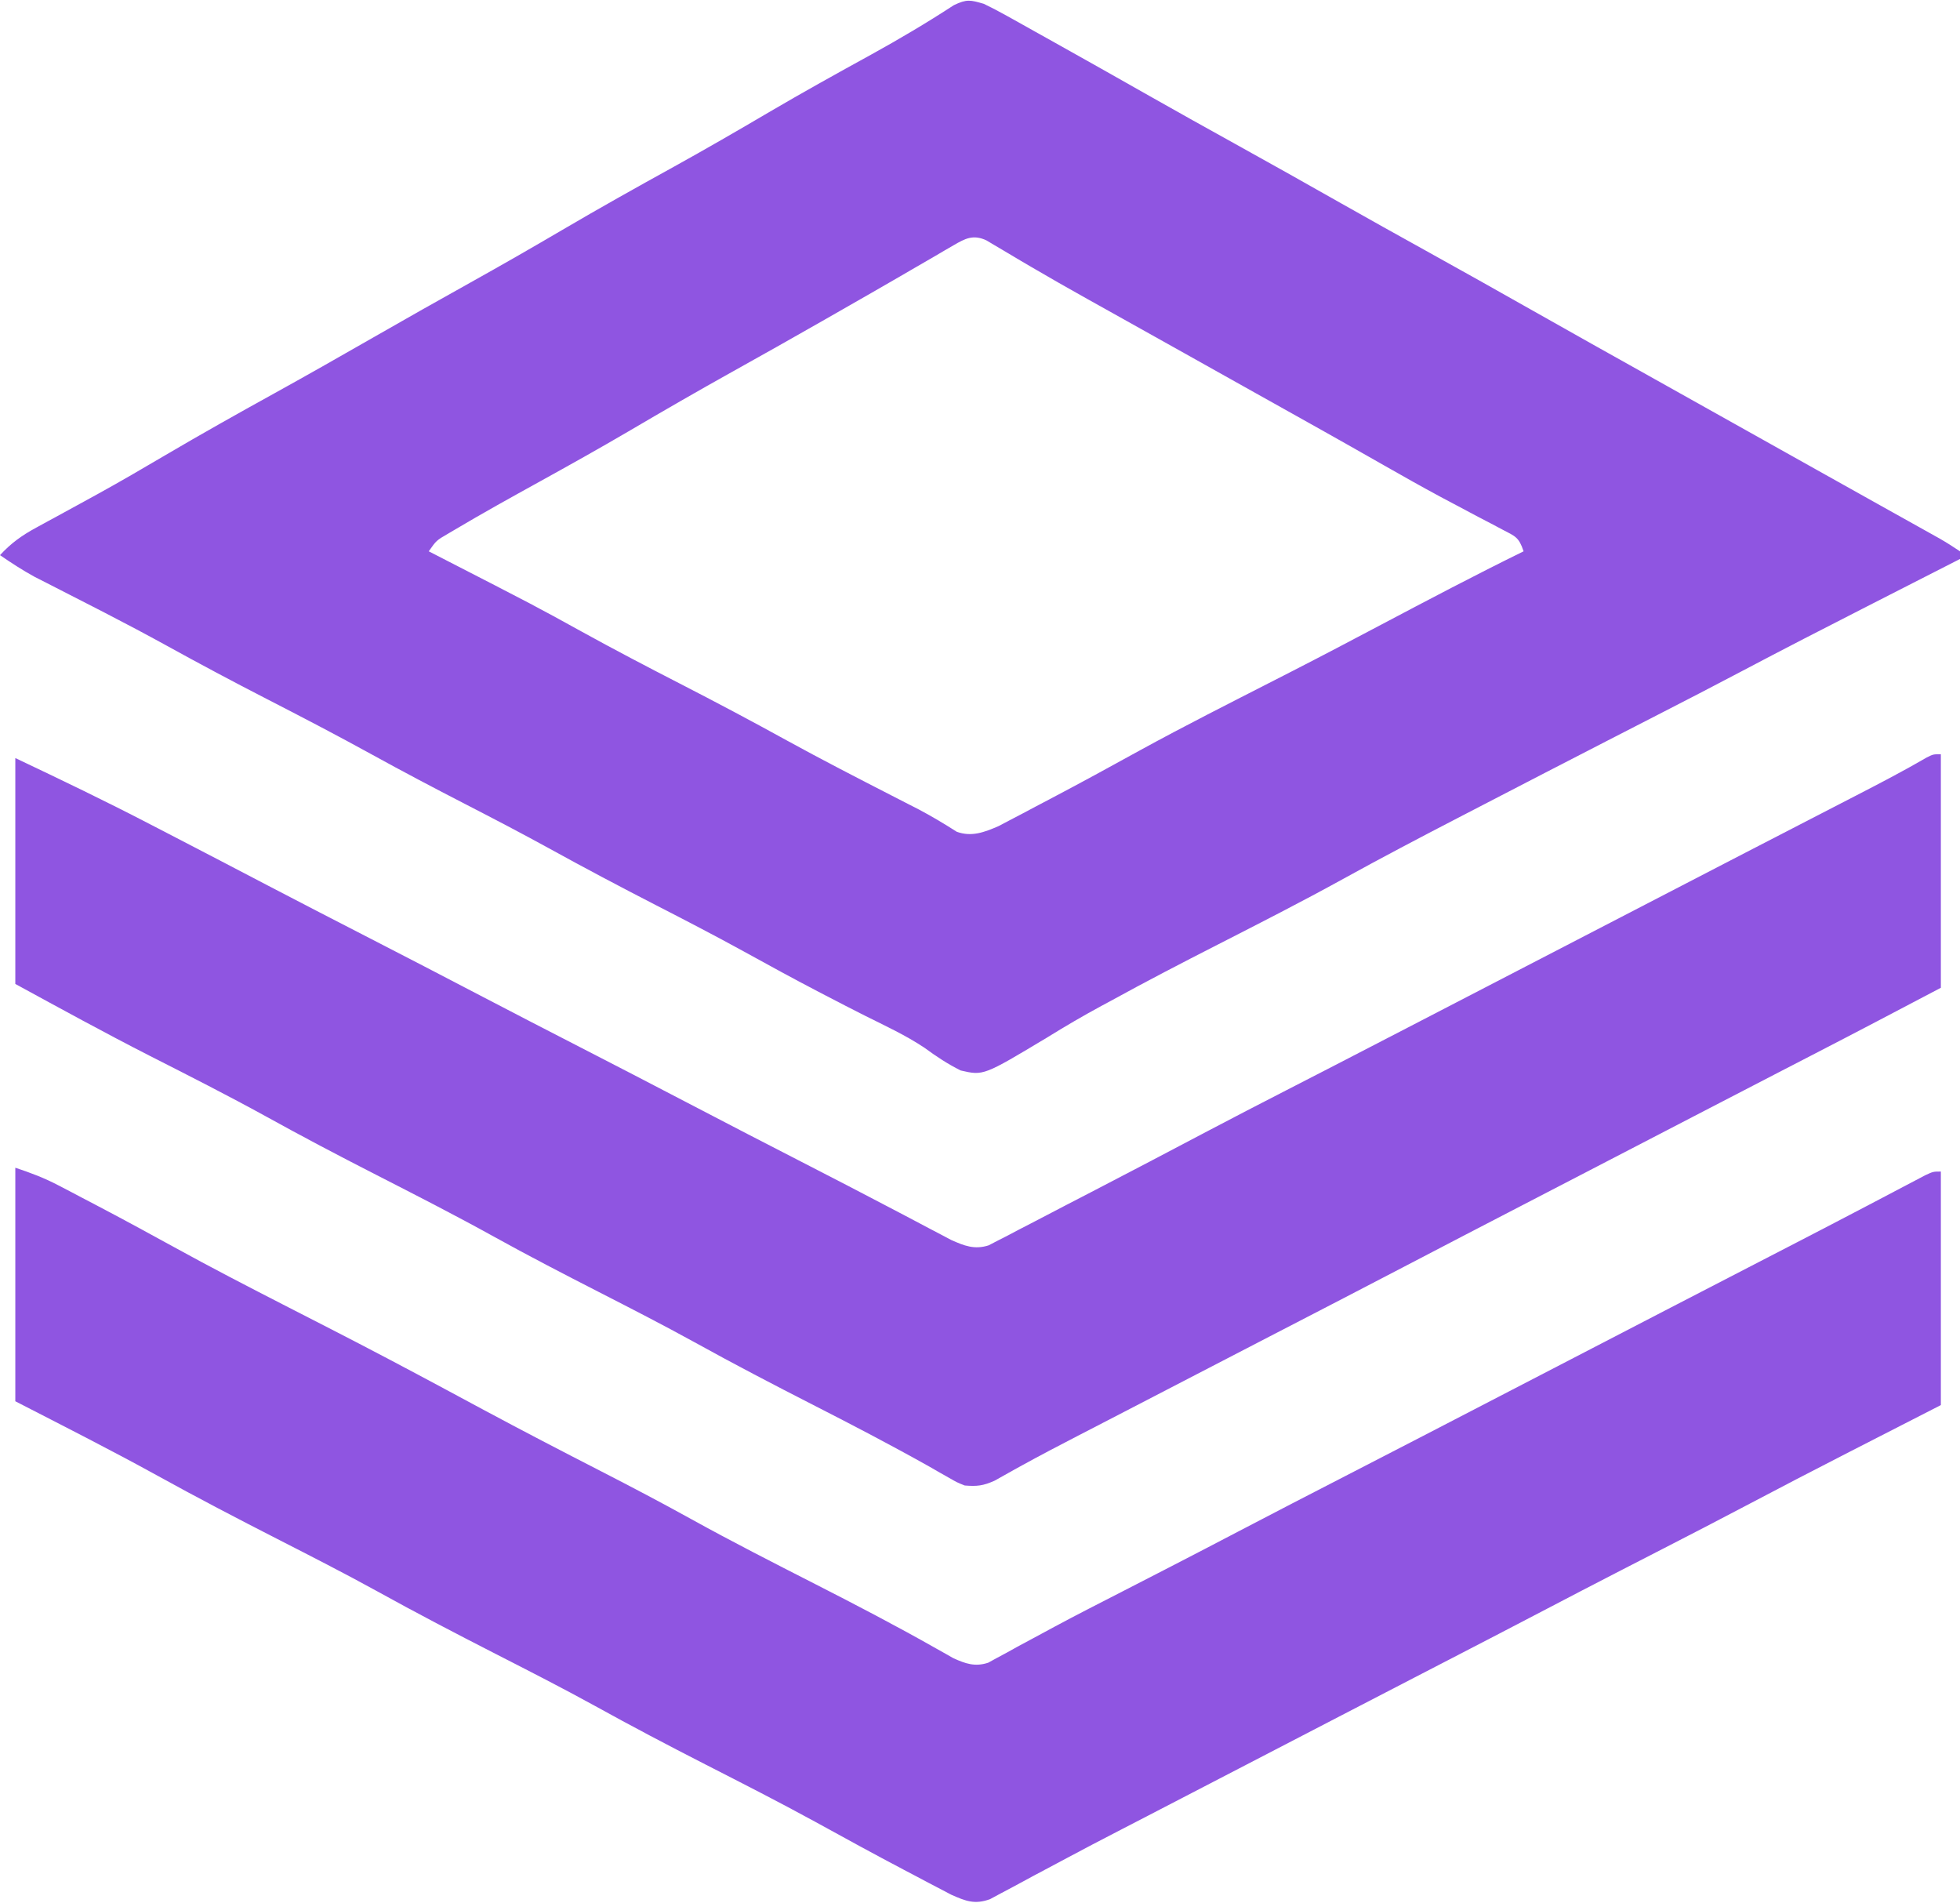 <?xml version="1.0" encoding="UTF-8"?>
<svg version="1.1" xmlns="http://www.w3.org/2000/svg" width="512" height="497">
<path d="M0 0 C2.041 0.98 4.047 2.036 6.023 3.141 C6.597 3.459 7.171 3.777 7.762 4.105 C9.637 5.147 11.506 6.198 13.375 7.25 C14.688 7.982 16.001 8.714 17.314 9.445 C21.215 11.62 25.109 13.808 29 16 C30.047 16.59 31.095 17.18 32.174 17.788 C35.916 19.899 39.657 22.013 43.394 24.134 C50.739 28.3 58.115 32.407 65.5 36.5 C74.792 41.65 84.056 46.846 93.297 52.086 C100.676 56.264 108.083 60.389 115.5 64.5 C124.838 69.677 134.152 74.895 143.442 80.158 C153.555 85.887 163.699 91.561 173.843 97.234 C179.063 100.154 184.281 103.077 189.5 106 C191.583 107.167 193.667 108.333 195.75 109.5 C199.917 111.833 204.083 114.167 208.25 116.5 C209.283 117.078 210.316 117.657 211.38 118.253 C213.446 119.41 215.511 120.567 217.577 121.724 C222.467 124.463 227.358 127.201 232.252 129.933 C234.001 130.909 235.749 131.886 237.498 132.863 C239.705 134.096 241.912 135.328 244.119 136.559 C245.108 137.112 246.098 137.665 247.117 138.234 C247.99 138.721 248.862 139.208 249.761 139.71 C251.548 140.739 253.284 141.856 255 143 C255 143.66 255 144.32 255 145 C254.478 145.266 253.957 145.532 253.419 145.806 C247.885 148.628 242.351 151.452 236.818 154.277 C234.765 155.325 232.712 156.372 230.659 157.419 C219.652 163.032 208.664 168.676 197.739 174.449 C190.608 178.215 183.442 181.911 176.266 185.59 C172.497 187.522 168.729 189.459 164.961 191.395 C164.204 191.783 163.447 192.172 162.668 192.573 C151.858 198.126 141.064 203.708 130.275 209.302 C128.143 210.408 126.01 211.512 123.877 212.616 C113.815 217.824 103.796 223.089 93.875 228.562 C83.054 234.529 72.053 240.132 61.05 245.751 C51.721 250.517 42.429 255.324 33.25 260.375 C32.413 260.826 31.575 261.277 30.712 261.741 C25.938 264.322 21.295 267.042 16.68 269.898 C-0.095 279.978 -0.095 279.978 -6.047 278.598 C-9.49 276.88 -12.372 274.967 -15.461 272.7 C-20.38 269.407 -25.784 266.922 -31.073 264.281 C-34.502 262.558 -37.908 260.79 -41.312 259.02 C-41.978 258.674 -42.644 258.328 -43.33 257.971 C-49.843 254.577 -56.284 251.058 -62.713 247.509 C-70.24 243.371 -77.861 239.425 -85.5 235.5 C-94.99 230.623 -104.409 225.64 -113.754 220.488 C-120.943 216.54 -128.209 212.756 -135.5 209 C-143.682 204.785 -151.815 200.506 -159.875 196.062 C-168.962 191.055 -178.156 186.274 -187.384 181.532 C-196.187 177.006 -204.913 172.362 -213.578 167.576 C-218.879 164.663 -224.217 161.832 -229.594 159.062 C-230.576 158.557 -230.576 158.557 -231.578 158.041 C-234.809 156.378 -238.043 154.723 -241.281 153.074 C-242.469 152.466 -243.656 151.858 -244.844 151.25 C-245.887 150.719 -246.931 150.188 -248.006 149.641 C-251.15 147.918 -254.047 146.029 -257 144 C-254.112 140.864 -251.289 138.846 -247.547 136.82 C-246.465 136.229 -245.384 135.637 -244.27 135.027 C-243.697 134.718 -243.124 134.408 -242.534 134.089 C-239.467 132.431 -236.414 130.75 -233.359 129.07 C-232.737 128.729 -232.115 128.387 -231.474 128.035 C-225.588 124.793 -219.788 121.413 -214 118 C-204.532 112.431 -194.967 107.059 -185.352 101.748 C-176.559 96.885 -167.826 91.925 -159.11 86.925 C-150.853 82.188 -142.566 77.507 -134.25 72.875 C-126.153 68.362 -118.117 63.759 -110.125 59.062 C-100.523 53.42 -90.818 47.986 -81.067 42.606 C-72.661 37.955 -64.357 33.153 -56.078 28.281 C-47.296 23.13 -38.404 18.191 -29.482 13.289 C-22.093 9.216 -14.886 4.954 -7.82 0.344 C-4.432 -1.271 -3.538 -1.023 0 0 Z M-7.902 63.062 C-9.092 63.751 -9.092 63.751 -10.306 64.453 C-11.608 65.219 -11.608 65.219 -12.938 66 C-14.847 67.107 -16.758 68.214 -18.668 69.32 C-19.692 69.916 -20.716 70.512 -21.771 71.126 C-26.827 74.06 -31.901 76.962 -36.976 79.861 C-38.765 80.883 -40.553 81.906 -42.341 82.929 C-50.118 87.375 -57.925 91.764 -65.75 96.125 C-74.843 101.193 -83.847 106.394 -92.821 111.669 C-100.504 116.168 -108.268 120.51 -116.062 124.812 C-123.462 128.902 -130.857 132.991 -138.125 137.312 C-138.728 137.667 -139.332 138.022 -139.953 138.388 C-143.012 140.164 -143.012 140.164 -145 143 C-144.237 143.392 -143.473 143.783 -142.687 144.187 C-117.034 157.361 -117.034 157.361 -105 164 C-96.574 168.648 -88.058 173.102 -79.5 177.5 C-70.066 182.348 -60.703 187.302 -51.415 192.426 C-42.359 197.399 -33.176 202.124 -23.982 206.838 C-22.816 207.437 -21.651 208.035 -20.449 208.652 C-19.339 209.219 -18.228 209.786 -17.083 210.371 C-13.651 212.184 -10.341 214.156 -7.073 216.252 C-3.174 217.658 0.132 216.373 3.811 214.792 C4.77 214.287 5.73 213.782 6.719 213.262 C7.803 212.696 8.888 212.129 10.005 211.546 C11.159 210.933 12.312 210.319 13.5 209.688 C14.723 209.045 15.947 208.402 17.17 207.76 C25.145 203.567 33.05 199.251 40.939 194.898 C52.497 188.565 64.268 182.635 76.001 176.634 C76.781 176.235 77.56 175.837 78.363 175.426 C79.13 175.034 79.897 174.641 80.687 174.237 C88.39 170.295 96.047 166.267 103.695 162.217 C116.064 155.686 128.44 149.158 141 143 C139.758 139.275 138.859 139.096 135.461 137.32 C134.5 136.811 133.539 136.301 132.549 135.776 C131.502 135.231 130.454 134.686 129.375 134.125 C127.162 132.951 124.95 131.775 122.738 130.598 C121.61 129.998 120.481 129.399 119.319 128.782 C114.357 126.118 109.457 123.349 104.562 120.562 C102.655 119.479 100.747 118.396 98.84 117.312 C97.884 116.77 96.929 116.227 95.945 115.668 C90.848 112.781 85.737 109.922 80.625 107.062 C79.586 106.481 78.547 105.9 77.477 105.301 C75.37 104.123 73.264 102.944 71.157 101.766 C64.9 98.266 58.644 94.761 52.389 91.257 C47.108 88.299 41.825 85.344 36.539 82.395 C34.401 81.201 32.263 80.007 30.125 78.812 C29.094 78.237 28.063 77.662 27.001 77.07 C22.079 74.315 17.176 71.533 12.312 68.676 C10.994 67.902 10.994 67.902 9.648 67.112 C8.011 66.147 6.377 65.176 4.747 64.198 C4.028 63.775 3.31 63.351 2.57 62.914 C1.949 62.542 1.328 62.171 0.688 61.788 C-2.764 60.177 -4.861 61.285 -7.902 63.062 Z " fill="#8f55e1" transform="translate(257,1)"/>
<path d="M0 0 C4.161 1.387 7.48 2.631 11.281 4.617 C12.276 5.135 13.27 5.653 14.294 6.186 C15.352 6.744 16.41 7.301 17.5 7.875 C18.616 8.459 19.732 9.042 20.881 9.644 C27.754 13.252 34.578 16.94 41.375 20.688 C51.051 26.021 60.856 31.087 70.688 36.125 C71.455 36.518 72.222 36.912 73.013 37.317 C76.017 38.856 79.022 40.395 82.026 41.934 C92.5 47.302 102.905 52.794 113.27 58.371 C115.596 59.623 117.923 60.874 120.25 62.125 C120.837 62.441 121.425 62.757 122.03 63.082 C132.252 68.577 142.55 73.916 152.875 79.214 C160.851 83.308 168.78 87.47 176.625 91.812 C187.268 97.701 198.098 103.215 208.932 108.74 C219.601 114.182 230.201 119.699 240.619 125.611 C241.405 126.052 242.191 126.492 243 126.945 C243.66 127.322 244.32 127.698 245 128.086 C248.205 129.551 250.732 130.423 254.155 129.282 C254.883 128.882 255.61 128.482 256.359 128.07 C257.211 127.613 258.062 127.156 258.939 126.686 C259.867 126.171 260.794 125.656 261.75 125.125 C263.817 124.011 265.885 122.9 267.953 121.789 C269.078 121.181 270.203 120.573 271.361 119.946 C277.317 116.744 283.345 113.68 289.363 110.596 C292.932 108.766 296.497 106.93 300.062 105.094 C300.752 104.739 301.442 104.383 302.152 104.018 C307.946 101.032 313.726 98.022 319.5 95 C328.73 90.17 337.987 85.392 347.25 80.625 C360.757 73.674 374.249 66.696 387.73 59.697 C402.606 51.975 417.487 44.262 432.375 36.562 C433.275 36.097 433.275 36.097 434.194 35.622 C440.312 32.458 446.43 29.294 452.549 26.132 C454.396 25.177 456.242 24.222 458.089 23.268 C460.508 22.017 462.927 20.767 465.346 19.518 C471.343 16.419 477.332 13.306 483.309 10.168 C484.467 9.561 485.626 8.954 486.819 8.329 C489.018 7.176 491.216 6.019 493.411 4.859 C494.869 4.095 494.869 4.095 496.355 3.316 C497.208 2.867 498.06 2.418 498.938 1.955 C501 1 501 1 503 1 C503 21.13 503 41.26 503 62 C484.688 71.375 484.688 71.375 479.042 74.263 C469.949 78.919 460.884 83.623 451.851 88.393 C444.851 92.086 437.821 95.718 430.78 99.333 C427.217 101.162 423.655 102.995 420.094 104.828 C419.392 105.189 418.69 105.551 417.967 105.923 C412.05 108.97 406.147 112.041 400.25 115.125 C391.762 119.564 383.26 123.977 374.75 128.375 C374.138 128.691 373.527 129.007 372.896 129.333 C371.979 129.807 371.979 129.807 371.042 130.291 C369.807 130.93 368.571 131.568 367.336 132.207 C366.724 132.523 366.112 132.84 365.481 133.166 C359.11 136.459 352.742 139.76 346.375 143.062 C344.716 143.923 344.716 143.923 343.024 144.8 C340.797 145.956 338.57 147.111 336.343 148.266 C330.729 151.178 325.114 154.089 319.5 157 C317.25 158.167 315 159.333 312.75 160.5 C308.25 162.833 303.75 165.167 299.25 167.5 C298.134 168.079 297.019 168.657 295.87 169.254 C293.638 170.41 291.406 171.564 289.173 172.717 C283.888 175.448 278.615 178.196 273.373 181.01 C270.893 182.34 268.406 183.66 265.92 184.98 C264.163 185.917 262.414 186.87 260.666 187.822 C259.603 188.385 258.54 188.948 257.445 189.527 C256.512 190.03 255.579 190.533 254.618 191.051 C250.632 192.496 248.26 191.56 244.487 189.884 C243.605 189.421 242.724 188.958 241.816 188.48 C240.819 187.959 239.821 187.438 238.793 186.902 C237.727 186.336 236.661 185.77 235.562 185.188 C234.442 184.599 233.322 184.011 232.167 183.405 C224.402 179.314 216.702 175.112 209.016 170.874 C199.503 165.664 189.839 160.752 180.182 155.815 C170.543 150.884 160.975 145.864 151.504 140.617 C142.929 135.897 134.215 131.455 125.5 127 C115.087 121.676 104.735 116.285 94.504 110.617 C85.929 105.897 77.215 101.455 68.5 97 C57.964 91.613 47.486 86.161 37.13 80.433 C24.893 73.691 12.423 67.389 0 61 C0 40.87 0 20.74 0 0 Z " fill="#8f55e1" transform="translate(4,305)"/>
<path d="M0 0 C0 20.13 0 40.26 0 61 C-10.986 66.782 -21.968 72.559 -33 78.25 C-34.872 79.217 -36.744 80.184 -38.616 81.151 C-39.883 81.806 -41.151 82.461 -42.418 83.115 C-48.824 86.424 -55.225 89.743 -61.625 93.062 C-62.73 93.636 -63.836 94.209 -64.975 94.8 C-67.202 95.955 -69.43 97.111 -71.657 98.266 C-76.145 100.594 -80.633 102.921 -85.122 105.248 C-87.37 106.414 -89.618 107.58 -91.867 108.746 C-97.541 111.688 -103.215 114.63 -108.891 117.57 C-119.393 123.012 -129.891 128.46 -140.375 133.938 C-150.839 139.404 -161.323 144.829 -171.81 150.249 C-172.728 150.723 -172.728 150.723 -173.664 151.207 C-174.582 151.682 -174.582 151.682 -175.519 152.166 C-182.999 156.032 -190.474 159.909 -197.949 163.787 C-203.085 166.452 -208.222 169.116 -213.361 171.774 C-215.153 172.701 -216.944 173.628 -218.735 174.556 C-221.047 175.752 -223.358 176.947 -225.671 178.141 C-230.424 180.601 -235.166 183.07 -239.852 185.656 C-240.547 186.039 -241.243 186.421 -241.96 186.815 C-243.705 187.781 -245.443 188.761 -247.18 189.742 C-250.196 191.087 -251.749 191.256 -255 191 C-257.032 190.184 -257.032 190.184 -259.07 189.008 C-259.866 188.559 -260.662 188.111 -261.482 187.648 C-262.354 187.146 -263.227 186.643 -264.125 186.125 C-274.132 180.505 -284.277 175.214 -294.5 170 C-304.96 164.655 -315.359 159.237 -325.637 153.547 C-333.839 149.031 -342.166 144.767 -350.5 140.5 C-359.688 135.796 -368.844 131.063 -377.875 126.062 C-388.074 120.417 -398.442 115.12 -408.82 109.814 C-418.458 104.884 -428.026 99.864 -437.496 94.617 C-447.46 89.133 -457.604 83.995 -467.742 78.844 C-479.632 72.778 -491.265 66.401 -503 60 C-503 40.53 -503 21.06 -503 1 C-491.14 6.618 -479.383 12.266 -467.75 18.312 C-466.307 19.059 -464.863 19.806 -463.42 20.553 C-454.542 25.147 -445.678 29.767 -436.821 34.402 C-428.4 38.804 -419.95 43.153 -411.5 47.5 C-401.257 52.769 -391.026 58.061 -380.82 63.402 C-372.399 67.804 -363.95 72.153 -355.5 76.5 C-346.153 81.308 -336.813 86.126 -327.5 91 C-316.866 96.564 -306.198 102.063 -295.522 107.547 C-288.688 111.059 -281.864 114.588 -275.062 118.164 C-273.212 119.134 -271.362 120.104 -269.511 121.074 C-267.793 121.978 -266.077 122.888 -264.362 123.798 C-263.33 124.339 -262.298 124.88 -261.234 125.438 C-259.892 126.147 -259.892 126.147 -258.522 126.871 C-255.1 128.403 -252.415 129.453 -248.742 128.276 C-247.592 127.679 -247.592 127.679 -246.419 127.069 C-245.54 126.621 -244.661 126.172 -243.755 125.711 C-242.341 124.962 -242.341 124.962 -240.898 124.199 C-239.907 123.689 -238.916 123.178 -237.895 122.653 C-234.715 121.011 -231.545 119.349 -228.375 117.688 C-226.295 116.61 -224.214 115.534 -222.133 114.459 C-211.944 109.187 -201.792 103.844 -191.645 98.493 C-184.788 94.88 -177.903 91.322 -171.009 87.782 C-167.458 85.958 -163.909 84.131 -160.359 82.305 C-159.293 81.756 -159.293 81.756 -158.205 81.196 C-151.546 77.769 -144.897 74.325 -138.25 70.875 C-129.004 66.076 -119.754 61.284 -110.5 56.5 C-101.164 51.673 -91.83 46.84 -82.5 42 C-73.816 37.496 -65.131 32.996 -56.442 28.502 C-54.635 27.567 -52.828 26.633 -51.021 25.698 C-45.362 22.771 -39.703 19.846 -34.041 16.927 C-31.41 15.57 -28.779 14.212 -26.148 12.854 C-24.903 12.212 -23.658 11.57 -22.413 10.929 C-16.106 7.682 -9.834 4.414 -3.698 0.852 C-2 0 -2 0 0 0 Z " fill="#8f55e1" transform="translate(507,197)"/>
</svg>
